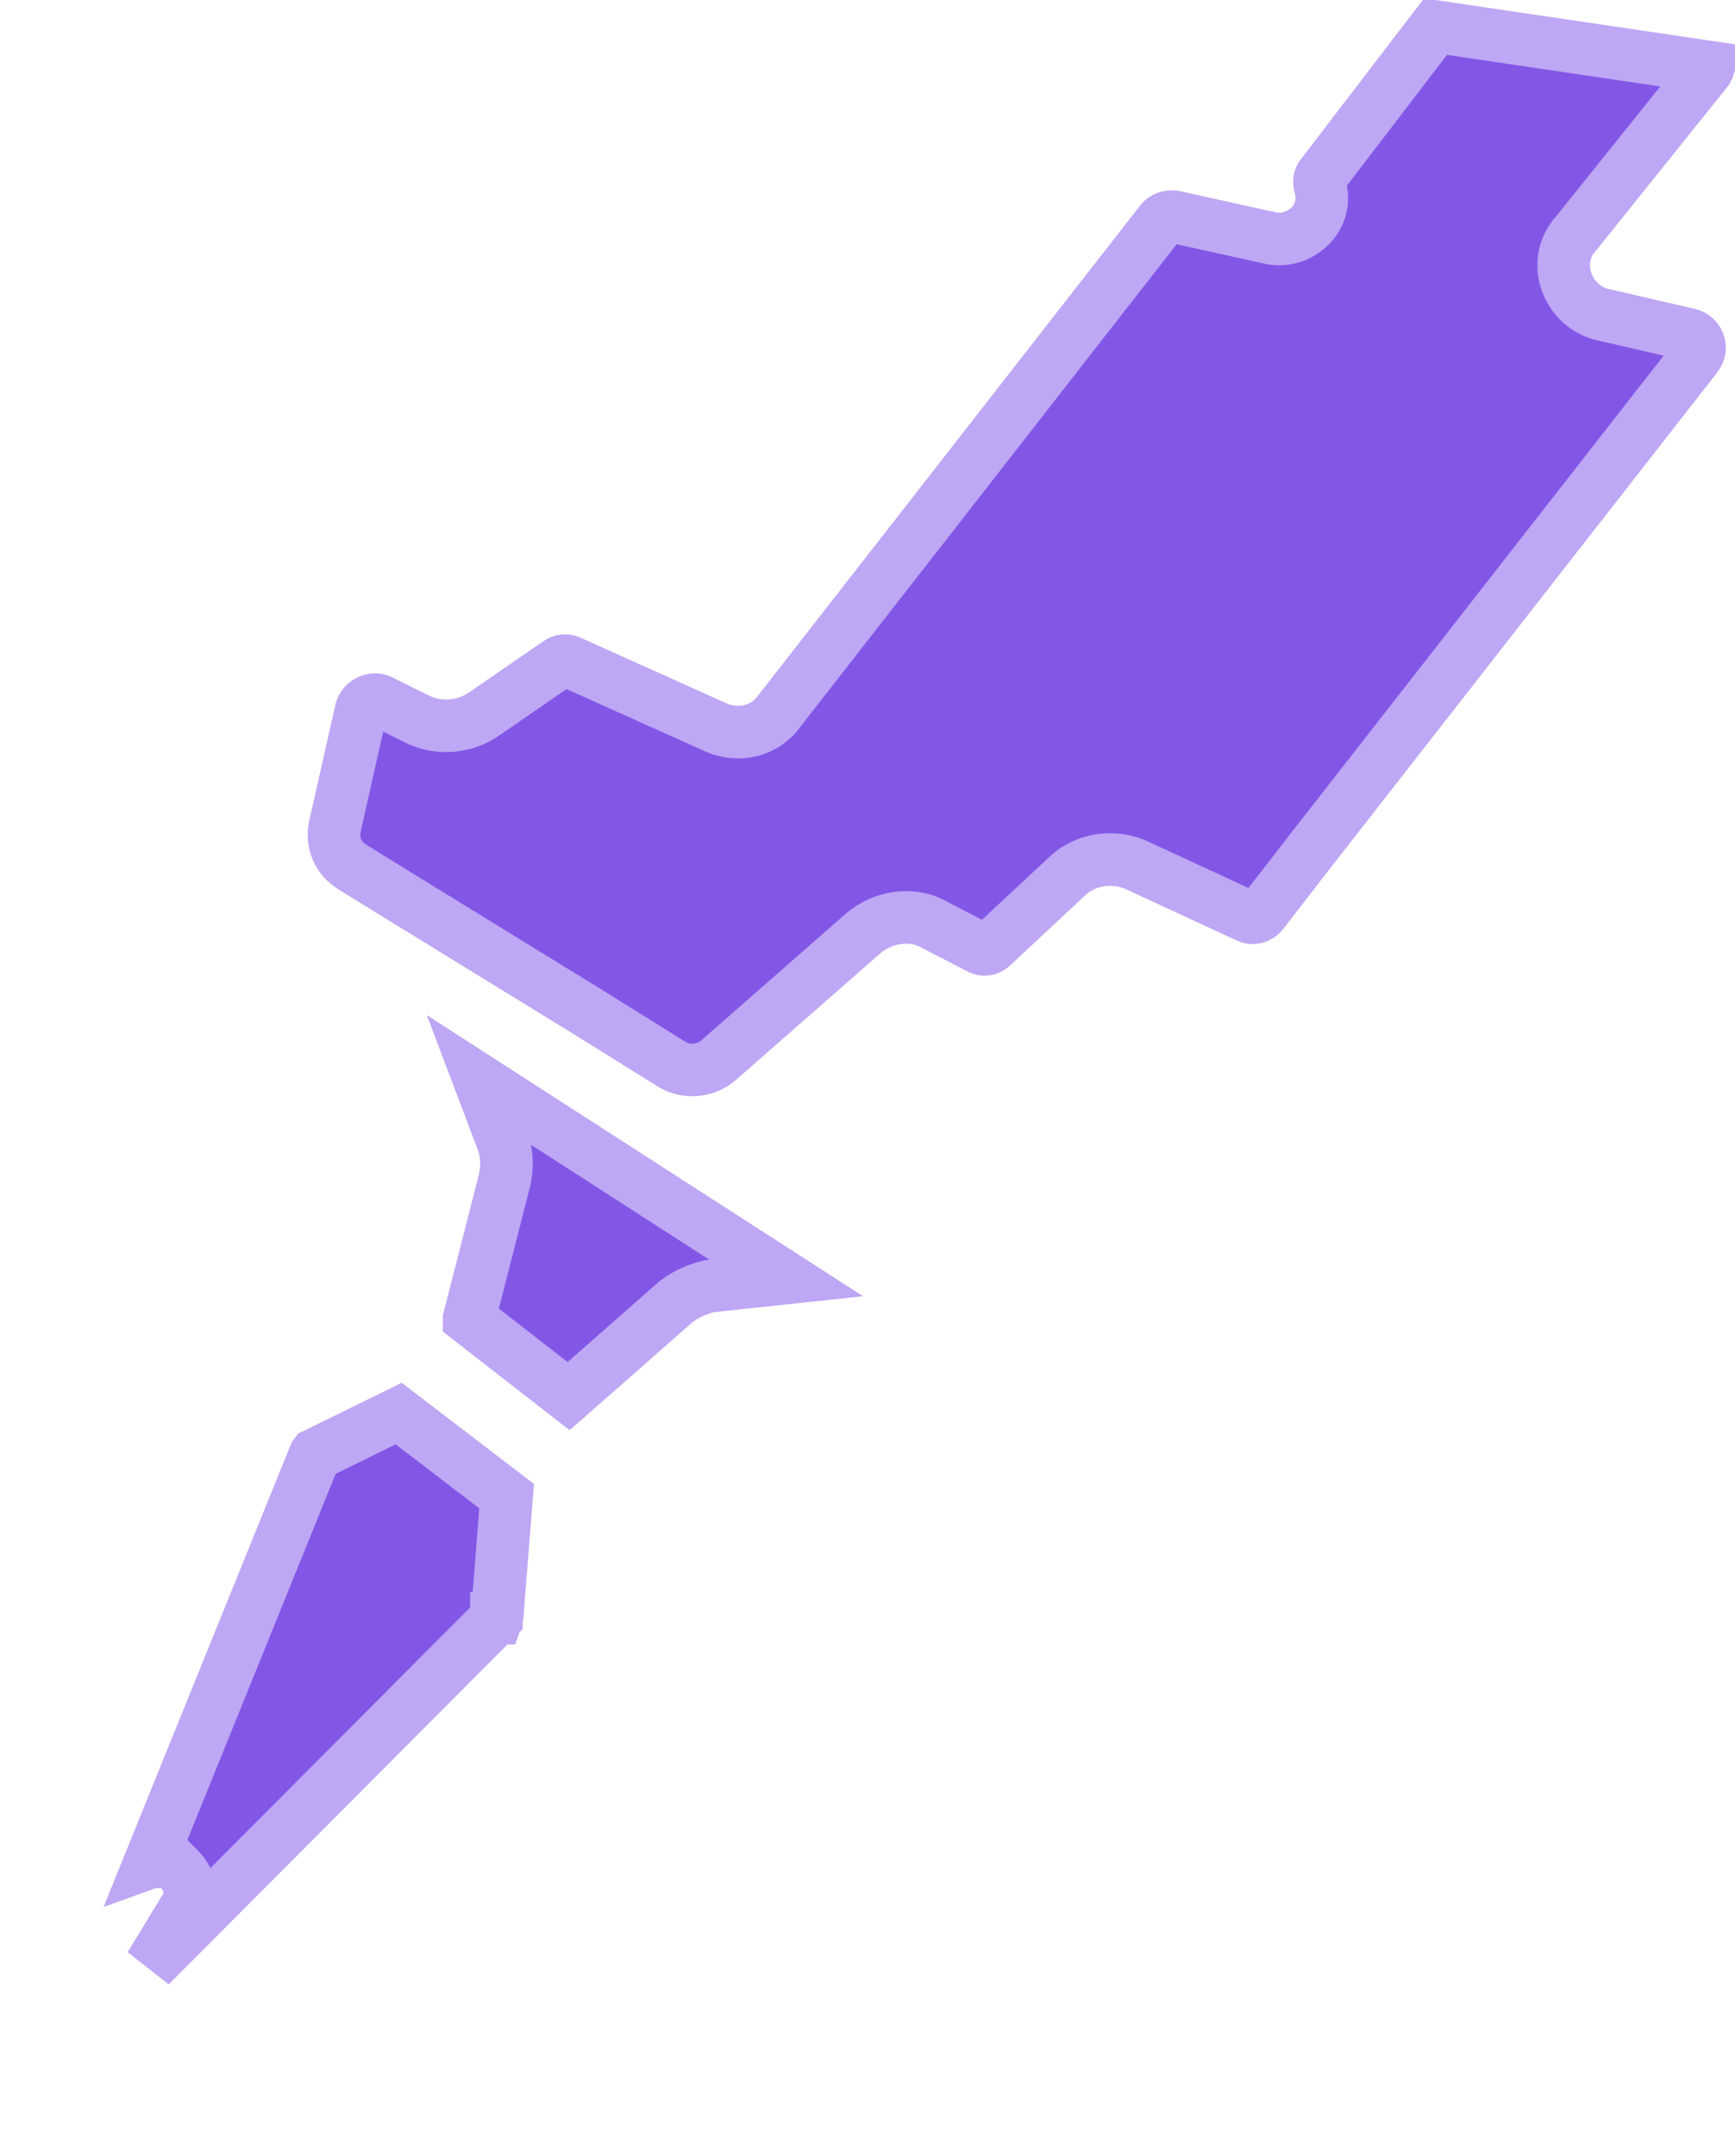 <svg width="33" height="41" viewBox="0 0 33 41" fill="none" xmlns="http://www.w3.org/2000/svg">
<path d="M5.887 15.583L5.887 15.583L5.887 15.583ZM25.148 3.322L27.304 0.506L32.497 1.274C32.493 1.287 32.486 1.306 32.472 1.33L29.99 4.424C29.466 4.983 29.83 5.854 30.511 5.989L32.115 6.359L32.115 6.359L32.119 6.36C32.31 6.403 32.388 6.622 32.269 6.773L32.268 6.774L24.977 16.113L24.976 16.114L24.015 17.355C23.935 17.457 23.818 17.474 23.733 17.432L23.726 17.428L23.72 17.425L21.647 16.466C21.229 16.261 20.66 16.305 20.278 16.681L18.887 17.979L18.881 17.985L18.875 17.991C18.805 18.06 18.705 18.071 18.633 18.031L18.627 18.028L18.62 18.024L17.798 17.598C17.328 17.318 16.76 17.456 16.421 17.747L16.421 17.747L16.416 17.751L13.659 20.168C13.414 20.373 13.06 20.407 12.787 20.244L11.147 19.223L11.144 19.221L7.763 17.143L7.762 17.143L6.708 16.492L6.708 16.492L6.703 16.488C6.427 16.323 6.299 16.017 6.374 15.697L6.375 15.693L6.869 13.502C6.917 13.338 7.105 13.261 7.246 13.331C7.246 13.331 7.246 13.331 7.246 13.331L7.928 13.672L7.929 13.672C8.346 13.881 8.851 13.83 9.214 13.573L10.607 12.613L10.607 12.613L10.614 12.608C10.689 12.555 10.771 12.549 10.845 12.586L10.854 12.591L10.864 12.595L13.625 13.836L13.625 13.836L13.633 13.84C14.037 14.013 14.545 13.917 14.823 13.521L22.073 4.225L22.073 4.225L22.079 4.217C22.136 4.141 22.24 4.103 22.346 4.126L22.347 4.126L24.178 4.53L24.196 4.534L24.215 4.537C24.742 4.612 25.282 4.143 25.107 3.532C25.083 3.446 25.103 3.376 25.135 3.338L25.141 3.33L25.148 3.322Z" fill="#8257E6" stroke="#BEA7F4"/>
<path d="M9.548 21.669L9.123 20.546L14.954 24.303L13.528 24.455L13.493 24.459L13.459 24.468C13.289 24.51 13.068 24.596 12.877 24.739L12.862 24.75L12.847 24.763L10.815 26.549L8.923 25.078C8.923 25.078 8.923 25.078 8.923 25.077L9.598 22.439L9.601 22.427L9.603 22.414C9.647 22.195 9.654 21.938 9.548 21.669Z" fill="#8257E6" stroke="#BEA7F4"/>
<path d="M9.442 30.774L2.855 37.383L3.504 36.317C3.655 36.113 3.603 35.886 3.577 35.808C3.542 35.703 3.481 35.615 3.417 35.551L3.271 35.405H3.064H3.063H3.063H3.063H3.063H3.063H3.063H3.062H3.062H3.062H3.062H3.062H3.061H3.061H3.061H3.061H3.061H3.061H3.06H3.06H3.06H3.06H3.06H3.059H3.059H3.059H3.059H3.059H3.059H3.058H3.058H3.058H3.058H3.058H3.057H3.057H3.057H3.057H3.057H3.057H3.056H3.056H3.056H3.056H3.056H3.055H3.055H3.055H3.055H3.055H3.055H3.054H3.054H3.054H3.054H3.054H3.053H3.053H3.053H3.053H3.053H3.053H3.052H3.052H3.052H3.052H3.052H3.051H3.051H3.051H3.051H3.051H3.051H3.05H3.05H3.05H3.05H3.05H3.049H3.049H3.049H3.049H3.049H3.049H3.048H3.048H3.048H3.048H3.048H3.047H3.047H3.047H3.047H3.047H3.047H3.046H3.046H3.046H3.046H3.046H3.045H3.045H3.045H3.045H3.045H3.045H3.044H3.044H3.044H3.044H3.044H3.043H3.043H3.043H3.043H3.043H3.043H3.042H3.042H3.042H3.042H3.042H3.041H3.041H3.041H3.041H3.041H3.041H3.04H3.04H3.04H3.04H3.04H3.039H3.039H3.039H3.039H3.039H3.039H3.038H3.038H3.038H3.038H3.038H3.037H3.037H3.037H3.037H3.037H3.037H3.036H3.036H3.036H3.036H3.036H3.035H3.035H3.035H3.035H3.035H3.035H3.034H3.034H3.034H3.034H3.034H3.033H3.033H3.033H3.033H3.033H3.033H3.032H3.032H3.032H3.032H3.032H3.031H3.031H3.031H3.031H3.031H3.031H3.03H3.03H3.03H3.03H3.03H3.029H3.029H3.029H3.029H3.029H3.029H3.028H3.028H3.028H3.028H3.028H3.027H3.027H3.027H3.027H3.027H3.027H3.026H3.026H3.026H3.026H3.026H3.025H3.025H3.025H3.025H3.025H3.025H3.024H3.024H3.024H3.024H3.024H3.023H3.023H3.023H3.023H3.023H3.023H3.022H3.022H3.022H3.022H3.022H3.021H3.021H3.021H3.021H3.021H3.021H3.02H3.02H3.02H3.02H3.02H3.019H3.019H3.019H3.019H3.019H3.019H3.018H3.018H3.018H3.018H3.018H3.017H3.017H3.017H3.017H3.017H3.017H3.016H3.016H3.016H3.016H3.016H3.015H3.015H3.015H3.015H3.015H3.015H3.014H3.014H3.014H3.014H3.014H3.013H3.013H3.013H3.013H3.013H3.013H3.012H3.012H3.012H3.012H3.012H3.011H3.011H3.011H3.011H3.011H3.011H3.01H3.01H3.01H3.01H3.01H3.009H3.009H3.009H3.009H3.009H3.009H3.008H3.008H3.008H3.008H3.008H3.007H3.007H3.007H3.007H3.007H3.007H3.006H3.006H3.006H3.006H3.006H3.005H3.005H3.005H3.005H3.005H3.005H3.004H3.004H3.004H3.004H3.004H3.003H3.003H3.003H3.003H3.003H3.003H3.002H3.002H3.002H3.002H3.002H3.001H3.001H3.001H3.001H3.001H3.001H3H3H3H3H3H2.999H2.999H2.999H2.999H2.999H2.999H2.998H2.998H2.998H2.998H2.998H2.997H2.997H2.997H2.997H2.997H2.997H2.996H2.996H2.996H2.996H2.996H2.995H2.995H2.995H2.995H2.995H2.995H2.994H2.994H2.994H2.994H2.994H2.993H2.993H2.993H2.993H2.993H2.993H2.992H2.992H2.992H2.992H2.992H2.991H2.991H2.991H2.991H2.991H2.991H2.99H2.99H2.99H2.99H2.99H2.989H2.989H2.989H2.989H2.989H2.989H2.988H2.988H2.988H2.988H2.988H2.987H2.987H2.987H2.987H2.987H2.987H2.986H2.986H2.986H2.986H2.986H2.985H2.985H2.985H2.985H2.985H2.985H2.984H2.984H2.984H2.984H2.984H2.983H2.983H2.983H2.983H2.983H2.983H2.982H2.982H2.982H2.982H2.982H2.981H2.981H2.981H2.981H2.981H2.981H2.98H2.98H2.98H2.98H2.98H2.979H2.979H2.979H2.979H2.979H2.979H2.978H2.978H2.978H2.978H2.978H2.977H2.977H2.977H2.977H2.977H2.977H2.976H2.976H2.976H2.976H2.976H2.975H2.975H2.975H2.975H2.975H2.975H2.974H2.974H2.974H2.974H2.974H2.973H2.973H2.973H2.973H2.973H2.973H2.972H2.972H2.972H2.972H2.972H2.971H2.971H2.971H2.971H2.971H2.971H2.878L2.853 35.414L5.989 27.671C5.992 27.667 5.995 27.663 5.998 27.659L7.583 26.881L9.636 28.451L9.456 30.733C9.454 30.741 9.452 30.748 9.45 30.753C9.447 30.764 9.445 30.769 9.444 30.772C9.443 30.772 9.443 30.773 9.442 30.773L9.442 30.774Z" fill="#8257E6" stroke="#BEA7F4"/>
</svg>
